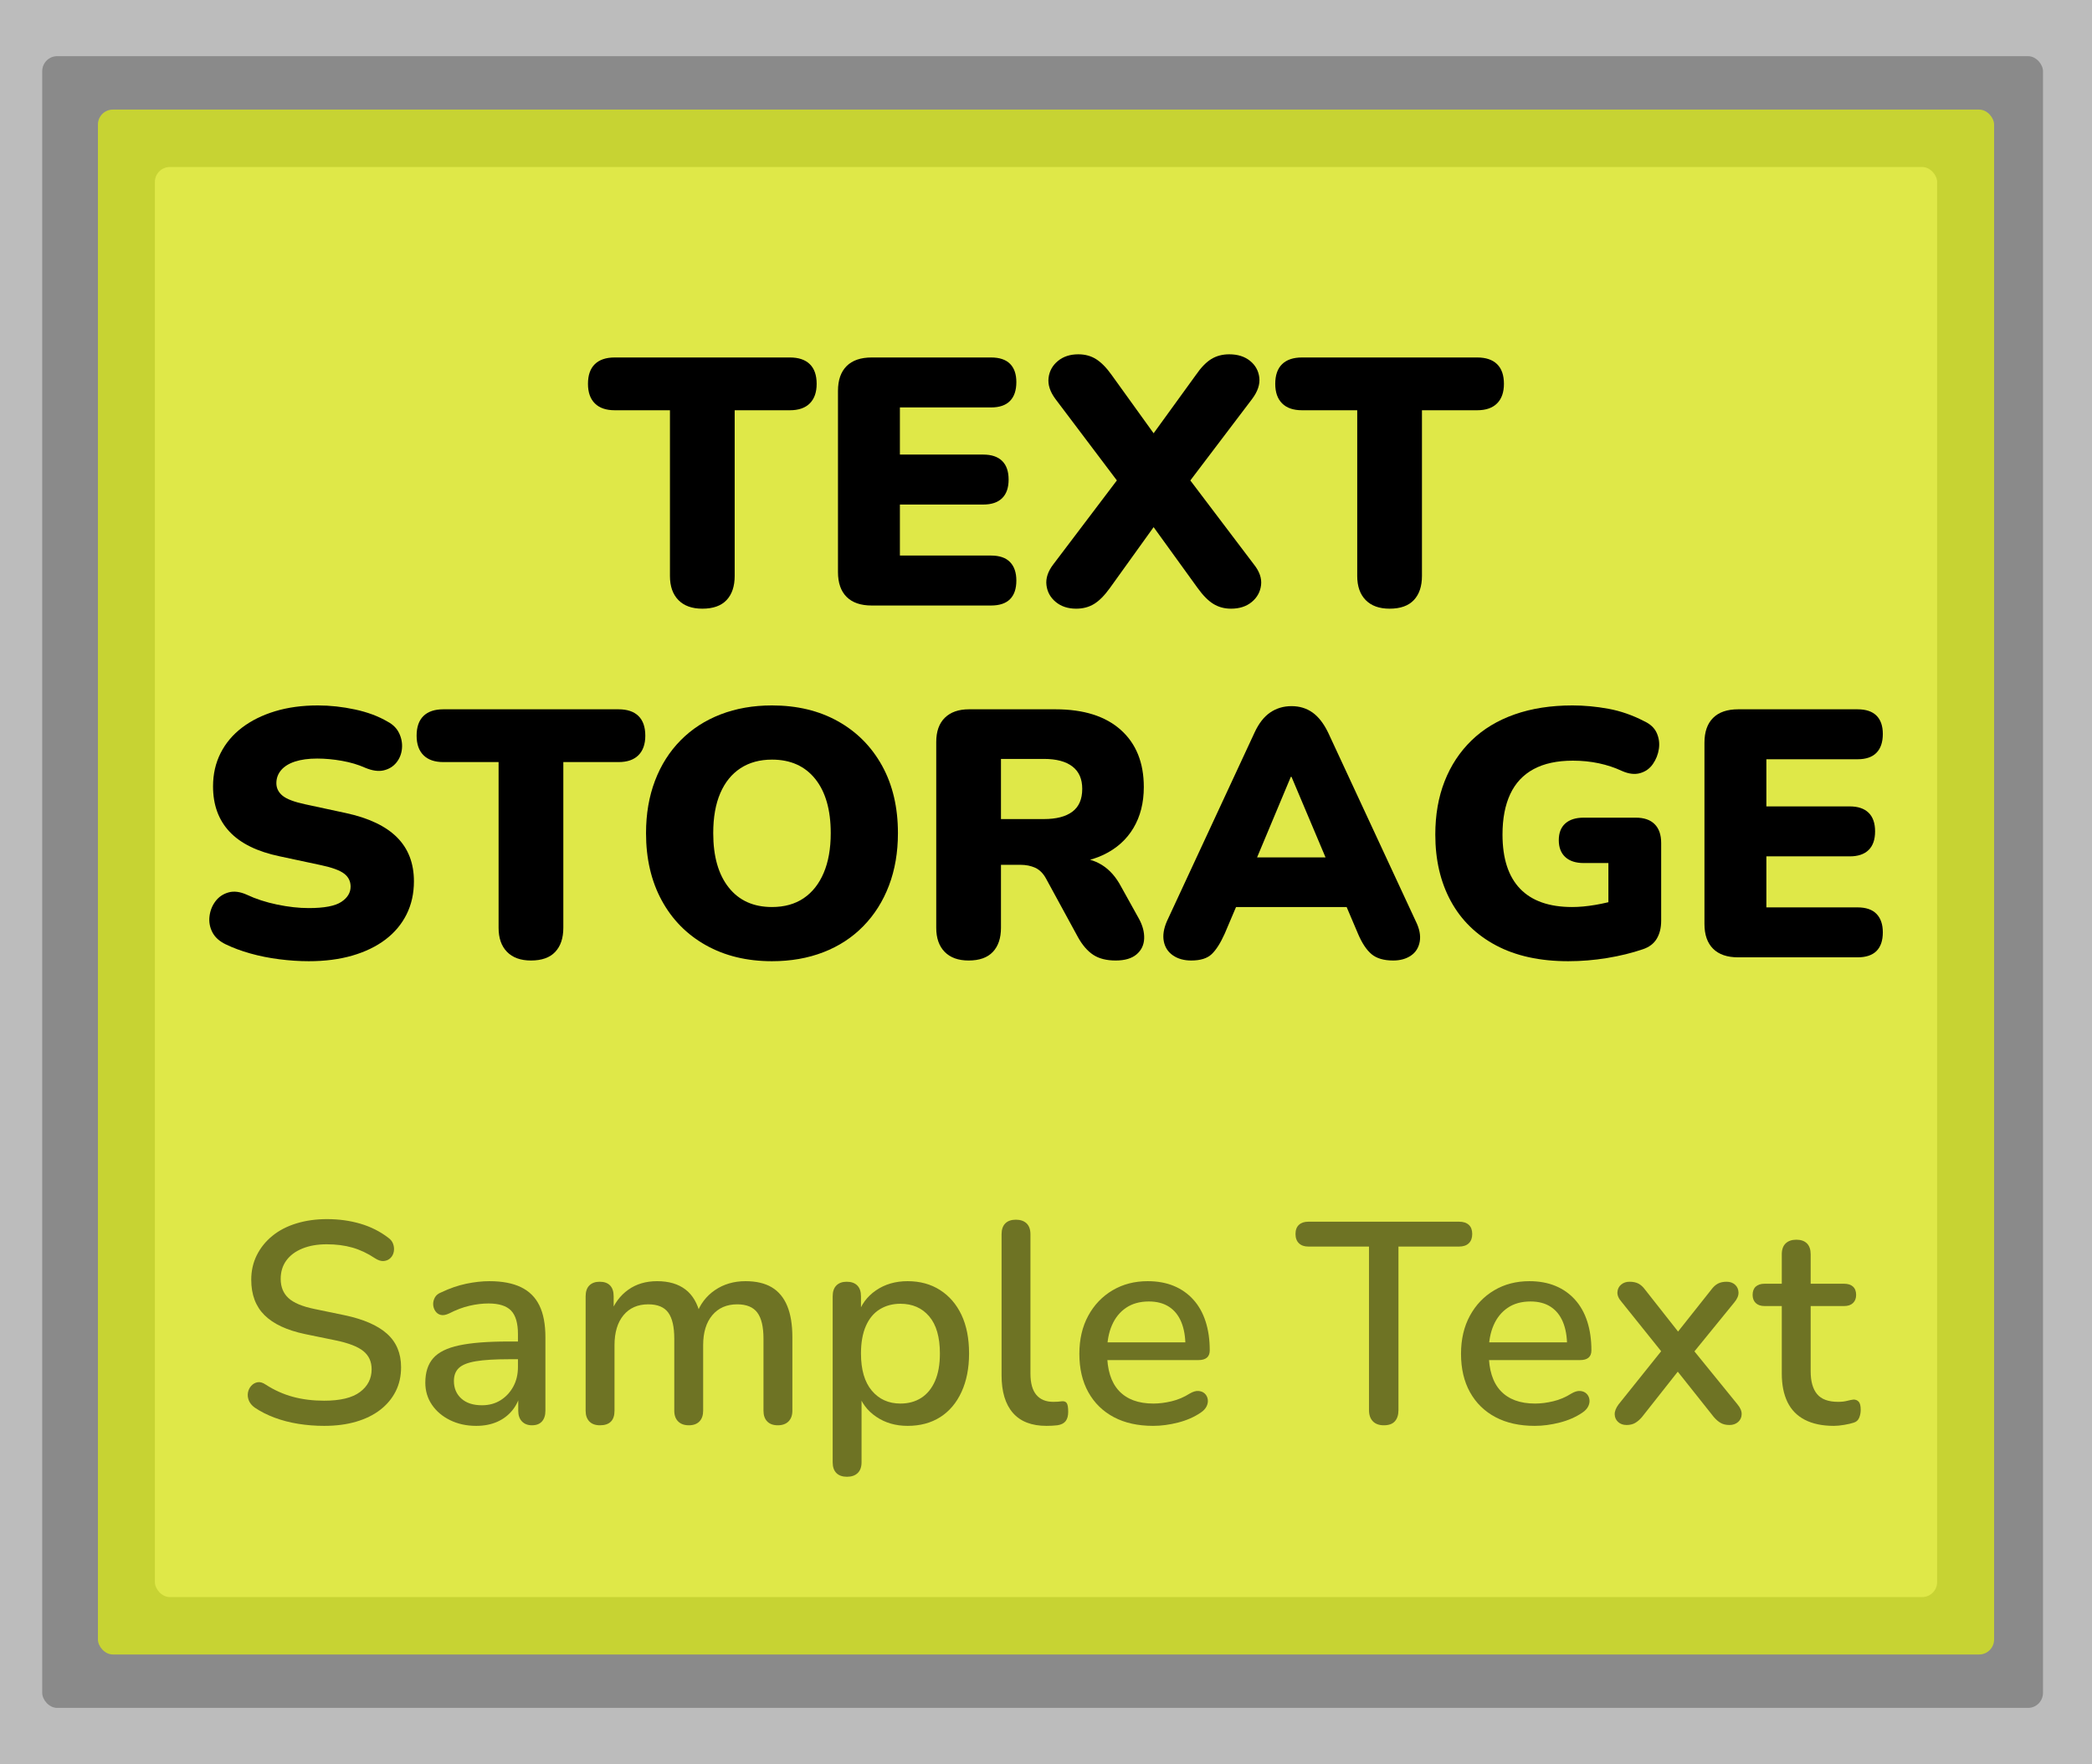 <?xml version="1.0" encoding="utf-8"?>
<svg viewBox="838.419 705.633 279.473 235.662" xmlns="http://www.w3.org/2000/svg">
  <g transform="matrix(1, 0, 0, 1, 783.233, 683.45)">
    <rect y="22.183" width="279.473" height="235.662" style="fill: rgb(188, 188, 188);" x="55.186"/>
    <rect style="fill: rgb(138, 138, 138);" x="60.828" y="29.686" width="267.282" height="220.654" rx="2" ry="2"/>
    <rect style="fill: rgb(199, 211, 51);" x="68.267" y="36.823" width="253.312" height="206.382" rx="2" ry="2"/>
    <rect style="paint-order: fill; fill: rgb(223, 232, 72);" x="75.878" y="44.493" width="238.091" height="191.043" rx="2" ry="2"/>
    <path d="M 149.009 116.957 Q 146.941 116.957 145.813 115.805 Q 144.685 114.654 144.685 112.586 L 144.685 90.449 L 137.306 90.449 Q 135.567 90.449 134.65 89.532 Q 133.734 88.616 133.734 86.924 Q 133.734 85.185 134.65 84.292 Q 135.567 83.399 137.306 83.399 L 160.712 83.399 Q 162.451 83.399 163.367 84.292 Q 164.284 85.185 164.284 86.924 Q 164.284 88.616 163.367 89.532 Q 162.451 90.449 160.712 90.449 L 153.333 90.449 L 153.333 112.586 Q 153.333 114.654 152.252 115.805 Q 151.171 116.957 149.009 116.957 Z" transform="matrix(1, 0, 0, 1, 0, -13.461)"/>
    <path d="M 171.645 116.534 Q 169.436 116.534 168.285 115.382 Q 167.133 114.231 167.133 112.069 L 167.133 87.864 Q 167.133 85.702 168.285 84.55 Q 169.436 83.399 171.645 83.399 L 187.578 83.399 Q 189.27 83.399 190.116 84.245 Q 190.962 85.091 190.962 86.689 Q 190.962 88.334 190.116 89.203 Q 189.27 90.073 187.578 90.073 L 175.405 90.073 L 175.405 96.371 L 186.544 96.371 Q 188.189 96.371 189.059 97.217 Q 189.928 98.063 189.928 99.708 Q 189.928 101.353 189.059 102.199 Q 188.189 103.045 186.544 103.045 L 175.405 103.045 L 175.405 109.86 L 187.578 109.86 Q 189.27 109.86 190.116 110.729 Q 190.962 111.599 190.962 113.197 Q 190.962 114.842 190.116 115.688 Q 189.27 116.534 187.578 116.534 Z" transform="matrix(1, 0, 0, 1, 0, -13.461)"/>
    <path d="M 198.955 116.957 Q 197.31 116.957 196.229 116.064 Q 195.148 115.171 194.983 113.808 Q 194.819 112.445 195.9 111.035 L 205.864 97.875 L 205.864 101.776 L 196.182 88.945 Q 195.101 87.488 195.265 86.125 Q 195.43 84.762 196.511 83.869 Q 197.592 82.976 199.237 82.976 Q 200.6 82.976 201.634 83.634 Q 202.668 84.292 203.702 85.749 L 210.705 95.478 L 207.885 95.478 L 214.935 85.749 Q 215.969 84.245 217.003 83.61 Q 218.037 82.976 219.4 82.976 Q 221.092 82.976 222.173 83.845 Q 223.254 84.715 223.418 86.078 Q 223.583 87.441 222.455 88.945 L 212.726 101.776 L 212.726 97.875 L 222.69 111.035 Q 223.818 112.445 223.653 113.808 Q 223.489 115.171 222.408 116.064 Q 221.327 116.957 219.635 116.957 Q 218.319 116.957 217.285 116.322 Q 216.251 115.688 215.17 114.184 L 207.932 104.173 L 210.658 104.173 L 203.467 114.184 Q 202.386 115.688 201.352 116.322 Q 200.318 116.957 198.955 116.957 Z" transform="matrix(1, 0, 0, 1, 0, -13.461)"/>
    <path d="M 240.823 116.957 Q 238.755 116.957 237.627 115.805 Q 236.499 114.654 236.499 112.586 L 236.499 90.449 L 229.12 90.449 Q 227.381 90.449 226.465 89.532 Q 225.548 88.616 225.548 86.924 Q 225.548 85.185 226.465 84.292 Q 227.381 83.399 229.12 83.399 L 252.526 83.399 Q 254.265 83.399 255.182 84.292 Q 256.098 85.185 256.098 86.924 Q 256.098 88.616 255.182 89.532 Q 254.265 90.449 252.526 90.449 L 245.147 90.449 L 245.147 112.586 Q 245.147 114.654 244.066 115.805 Q 242.985 116.957 240.823 116.957 Z" transform="matrix(1, 0, 0, 1, 0, -13.461)"/>
    <path d="M 96.43 164.051 Q 94.55 164.051 92.505 163.792 Q 90.461 163.534 88.628 163.017 Q 86.795 162.5 85.338 161.795 Q 84.069 161.184 83.552 160.173 Q 83.035 159.163 83.176 158.035 Q 83.317 156.907 83.975 156.037 Q 84.633 155.168 85.714 154.862 Q 86.795 154.557 88.158 155.168 Q 89.944 156.014 92.2 156.484 Q 94.456 156.954 96.43 156.954 Q 99.532 156.954 100.777 156.131 Q 102.023 155.309 102.023 154.087 Q 102.023 153.006 101.153 152.348 Q 100.284 151.69 98.075 151.22 L 92.576 150.045 Q 88.064 149.105 85.855 146.755 Q 83.646 144.405 83.646 140.692 Q 83.646 138.248 84.656 136.25 Q 85.667 134.253 87.523 132.843 Q 89.38 131.433 91.941 130.657 Q 94.503 129.882 97.652 129.882 Q 100.096 129.882 102.61 130.422 Q 105.125 130.963 106.958 132.044 Q 108.039 132.608 108.509 133.595 Q 108.979 134.582 108.885 135.639 Q 108.791 136.697 108.156 137.496 Q 107.522 138.295 106.464 138.553 Q 105.407 138.812 103.95 138.201 Q 102.587 137.59 100.871 137.284 Q 99.156 136.979 97.558 136.979 Q 95.819 136.979 94.597 137.378 Q 93.375 137.778 92.74 138.53 Q 92.106 139.282 92.106 140.269 Q 92.106 141.256 92.928 141.937 Q 93.751 142.619 95.96 143.089 L 101.412 144.264 Q 105.971 145.251 108.227 147.507 Q 110.483 149.763 110.483 153.382 Q 110.483 155.826 109.496 157.8 Q 108.509 159.774 106.676 161.16 Q 104.843 162.547 102.258 163.299 Q 99.673 164.051 96.43 164.051 Z" transform="matrix(1, 0, 0, 1, 0, -13.461)"/>
    <path d="M 126.117 163.957 Q 124.049 163.957 122.921 162.805 Q 121.793 161.654 121.793 159.586 L 121.793 137.449 L 114.414 137.449 Q 112.675 137.449 111.759 136.532 Q 110.842 135.616 110.842 133.924 Q 110.842 132.185 111.759 131.292 Q 112.675 130.399 114.414 130.399 L 137.82 130.399 Q 139.559 130.399 140.476 131.292 Q 141.392 132.185 141.392 133.924 Q 141.392 135.616 140.476 136.532 Q 139.559 137.449 137.82 137.449 L 130.441 137.449 L 130.441 159.586 Q 130.441 161.654 129.36 162.805 Q 128.279 163.957 126.117 163.957 Z" transform="matrix(1, 0, 0, 1, 0, -13.461)"/>
    <path d="M 158.316 164.051 Q 153.287 164.051 149.48 161.912 Q 145.673 159.774 143.581 155.92 Q 141.49 152.066 141.49 146.943 Q 141.49 143.089 142.688 139.94 Q 143.887 136.791 146.119 134.535 Q 148.352 132.279 151.454 131.08 Q 154.556 129.882 158.316 129.882 Q 163.345 129.882 167.128 131.997 Q 170.912 134.112 173.027 137.942 Q 175.142 141.773 175.142 146.943 Q 175.142 150.797 173.943 153.946 Q 172.745 157.095 170.512 159.374 Q 168.28 161.654 165.178 162.852 Q 162.076 164.051 158.316 164.051 Z M 158.316 156.813 Q 160.807 156.813 162.546 155.638 Q 164.285 154.463 165.225 152.254 Q 166.165 150.045 166.165 146.943 Q 166.165 142.29 164.097 139.705 Q 162.029 137.12 158.316 137.12 Q 155.872 137.12 154.109 138.271 Q 152.347 139.423 151.407 141.608 Q 150.467 143.794 150.467 146.943 Q 150.467 151.596 152.535 154.204 Q 154.603 156.813 158.316 156.813 Z" transform="matrix(1, 0, 0, 1, 0, -13.461)"/>
    <path d="M 184.583 163.957 Q 182.515 163.957 181.387 162.805 Q 180.259 161.654 180.259 159.586 L 180.259 134.77 Q 180.259 132.655 181.41 131.527 Q 182.562 130.399 184.63 130.399 L 196.192 130.399 Q 201.832 130.399 204.91 133.148 Q 207.989 135.898 207.989 140.786 Q 207.989 143.935 206.602 146.261 Q 205.216 148.588 202.607 149.833 Q 199.999 151.079 196.192 151.079 L 196.568 150.233 L 198.824 150.233 Q 200.845 150.233 202.396 151.196 Q 203.947 152.16 204.981 154.134 L 207.331 158.364 Q 208.083 159.727 208.036 161.019 Q 207.989 162.312 207.025 163.134 Q 206.062 163.957 204.229 163.957 Q 202.396 163.957 201.244 163.205 Q 200.093 162.453 199.2 160.855 L 194.923 153.006 Q 194.359 151.972 193.489 151.572 Q 192.62 151.173 191.492 151.173 L 188.907 151.173 L 188.907 159.586 Q 188.907 161.654 187.826 162.805 Q 186.745 163.957 184.583 163.957 Z M 188.907 145.063 L 194.641 145.063 Q 197.132 145.063 198.448 144.076 Q 199.764 143.089 199.764 141.021 Q 199.764 139.047 198.448 138.036 Q 197.132 137.026 194.641 137.026 L 188.907 137.026 Z" transform="matrix(1, 0, 0, 1, 0, -13.461)"/>
    <path d="M 214.326 163.957 Q 212.869 163.957 211.882 163.275 Q 210.895 162.594 210.66 161.395 Q 210.425 160.197 211.083 158.693 L 222.786 133.501 Q 223.632 131.668 224.878 130.822 Q 226.123 129.976 227.721 129.976 Q 229.319 129.976 230.518 130.822 Q 231.716 131.668 232.609 133.501 L 244.312 158.693 Q 245.064 160.197 244.853 161.419 Q 244.641 162.641 243.678 163.299 Q 242.714 163.957 241.304 163.957 Q 239.424 163.957 238.414 163.111 Q 237.403 162.265 236.604 160.385 L 234.066 154.416 L 237.356 156.813 L 217.992 156.813 L 221.329 154.416 L 218.791 160.385 Q 217.945 162.265 217.052 163.111 Q 216.159 163.957 214.326 163.957 Z M 227.627 139.423 L 222.175 152.442 L 220.859 150.186 L 234.536 150.186 L 233.22 152.442 L 227.721 139.423 Z" transform="matrix(1, 0, 0, 1, 0, -13.461)"/>
    <path d="M 264.696 164.051 Q 259.009 164.051 255.037 161.936 Q 251.066 159.821 248.998 156.014 Q 246.93 152.207 246.93 147.131 Q 246.93 143.183 248.175 140.01 Q 249.421 136.838 251.771 134.558 Q 254.121 132.279 257.528 131.08 Q 260.936 129.882 265.26 129.882 Q 267.61 129.882 270.054 130.328 Q 272.498 130.775 274.848 131.997 Q 276.07 132.561 276.516 133.571 Q 276.963 134.582 276.798 135.686 Q 276.634 136.791 275.999 137.707 Q 275.365 138.624 274.284 138.929 Q 273.203 139.235 271.84 138.624 Q 270.43 137.966 268.785 137.613 Q 267.14 137.261 265.307 137.261 Q 262.158 137.261 260.066 138.389 Q 257.975 139.517 256.941 141.726 Q 255.907 143.935 255.907 147.131 Q 255.907 151.925 258.257 154.369 Q 260.607 156.813 265.213 156.813 Q 266.623 156.813 268.291 156.531 Q 269.96 156.249 271.652 155.732 L 270.054 158.975 L 270.054 150.938 L 266.764 150.938 Q 265.166 150.938 264.296 150.139 Q 263.427 149.34 263.427 147.883 Q 263.427 146.426 264.296 145.65 Q 265.166 144.875 266.764 144.875 L 273.72 144.875 Q 275.365 144.875 276.234 145.744 Q 277.104 146.614 277.104 148.259 L 277.104 158.646 Q 277.104 160.056 276.516 161.043 Q 275.929 162.03 274.66 162.453 Q 272.451 163.205 269.866 163.628 Q 267.281 164.051 264.696 164.051 Z" transform="matrix(1, 0, 0, 1, 0, -13.461)"/>
    <path d="M 287.398 163.534 Q 285.189 163.534 284.038 162.382 Q 282.886 161.231 282.886 159.069 L 282.886 134.864 Q 282.886 132.702 284.038 131.55 Q 285.189 130.399 287.398 130.399 L 303.331 130.399 Q 305.023 130.399 305.869 131.245 Q 306.715 132.091 306.715 133.689 Q 306.715 135.334 305.869 136.203 Q 305.023 137.073 303.331 137.073 L 291.158 137.073 L 291.158 143.371 L 302.297 143.371 Q 303.942 143.371 304.812 144.217 Q 305.681 145.063 305.681 146.708 Q 305.681 148.353 304.812 149.199 Q 303.942 150.045 302.297 150.045 L 291.158 150.045 L 291.158 156.86 L 303.331 156.86 Q 305.023 156.86 305.869 157.729 Q 306.715 158.599 306.715 160.197 Q 306.715 161.842 305.869 162.688 Q 305.023 163.534 303.331 163.534 Z" transform="matrix(1, 0, 0, 1, 0, -13.461)"/>
    <path d="M 98.491 212.663 Q 96.733 212.663 95.053 212.395 Q 93.372 212.128 91.882 211.574 Q 90.392 211.02 89.208 210.218 Q 88.635 209.798 88.425 209.263 Q 88.215 208.728 88.31 208.213 Q 88.406 207.697 88.75 207.315 Q 89.093 206.933 89.59 206.837 Q 90.087 206.742 90.698 207.162 Q 92.417 208.27 94.327 208.786 Q 96.237 209.301 98.491 209.301 Q 101.738 209.301 103.285 208.136 Q 104.832 206.971 104.832 205.099 Q 104.832 203.571 103.724 202.674 Q 102.616 201.776 100.019 201.241 L 95.931 200.401 Q 92.302 199.637 90.526 197.879 Q 88.75 196.122 88.75 193.143 Q 88.75 191.347 89.495 189.857 Q 90.239 188.368 91.576 187.279 Q 92.913 186.19 94.785 185.617 Q 96.657 185.044 98.873 185.044 Q 101.241 185.044 103.323 185.655 Q 105.405 186.267 107.047 187.527 Q 107.544 187.871 107.716 188.387 Q 107.888 188.902 107.792 189.399 Q 107.697 189.896 107.353 190.239 Q 107.009 190.583 106.474 190.641 Q 105.94 190.698 105.29 190.278 Q 103.8 189.284 102.253 188.845 Q 100.706 188.406 98.834 188.406 Q 96.963 188.406 95.568 188.979 Q 94.174 189.552 93.429 190.583 Q 92.684 191.615 92.684 193.028 Q 92.684 194.632 93.716 195.587 Q 94.747 196.542 97.154 197.039 L 101.203 197.879 Q 105.023 198.682 106.895 200.362 Q 108.766 202.043 108.766 204.832 Q 108.766 206.627 108.041 208.06 Q 107.315 209.492 105.978 210.524 Q 104.641 211.555 102.75 212.109 Q 100.859 212.663 98.491 212.663 Z" style="fill: rgba(0, 0, 0, 0.506);"/>
    <path d="M 118.803 212.663 Q 116.855 212.663 115.308 211.899 Q 113.761 211.135 112.882 209.836 Q 112.004 208.537 112.004 206.895 Q 112.004 204.832 113.054 203.629 Q 114.105 202.425 116.53 201.91 Q 118.956 201.394 123.082 201.394 L 124.877 201.394 L 124.877 203.762 L 123.12 203.762 Q 120.369 203.762 118.765 204.03 Q 117.161 204.297 116.492 204.927 Q 115.824 205.558 115.824 206.665 Q 115.824 208.117 116.817 209.015 Q 117.81 209.912 119.567 209.912 Q 120.981 209.912 122.05 209.244 Q 123.12 208.575 123.75 207.429 Q 124.38 206.283 124.38 204.794 L 124.38 200.401 Q 124.38 198.223 123.464 197.268 Q 122.547 196.313 120.446 196.313 Q 119.223 196.313 117.906 196.619 Q 116.588 196.924 115.174 197.65 Q 114.525 197.956 114.066 197.841 Q 113.608 197.727 113.341 197.326 Q 113.073 196.924 113.054 196.447 Q 113.035 195.969 113.283 195.511 Q 113.532 195.053 114.143 194.823 Q 115.824 194.021 117.466 193.677 Q 119.109 193.334 120.56 193.334 Q 123.12 193.334 124.782 194.136 Q 126.443 194.938 127.245 196.581 Q 128.048 198.223 128.048 200.821 L 128.048 210.638 Q 128.048 211.555 127.589 212.071 Q 127.131 212.586 126.252 212.586 Q 125.412 212.586 124.915 212.071 Q 124.419 211.555 124.419 210.638 L 124.419 208.155 L 124.762 208.155 Q 124.457 209.569 123.636 210.581 Q 122.814 211.593 121.592 212.128 Q 120.369 212.663 118.803 212.663 Z" style="fill: rgba(0, 0, 0, 0.506);"/>
    <path d="M 135.331 212.586 Q 134.414 212.586 133.918 212.071 Q 133.421 211.555 133.421 210.638 L 133.421 195.358 Q 133.421 194.403 133.918 193.907 Q 134.414 193.41 135.293 193.41 Q 136.21 193.41 136.687 193.907 Q 137.165 194.403 137.165 195.358 L 137.165 198.491 L 136.744 197.65 Q 137.508 195.626 139.113 194.48 Q 140.717 193.334 142.971 193.334 Q 145.301 193.334 146.753 194.441 Q 148.204 195.549 148.739 197.841 L 148.204 197.841 Q 148.93 195.74 150.687 194.537 Q 152.445 193.334 154.775 193.334 Q 156.914 193.334 158.289 194.155 Q 159.664 194.976 160.352 196.638 Q 161.04 198.3 161.04 200.821 L 161.04 210.638 Q 161.04 211.555 160.524 212.071 Q 160.008 212.586 159.091 212.586 Q 158.175 212.586 157.678 212.071 Q 157.181 211.555 157.181 210.638 L 157.181 201.012 Q 157.181 198.643 156.36 197.536 Q 155.539 196.428 153.667 196.428 Q 151.566 196.428 150.344 197.879 Q 149.121 199.331 149.121 201.89 L 149.121 210.638 Q 149.121 211.555 148.625 212.071 Q 148.128 212.586 147.211 212.586 Q 146.294 212.586 145.779 212.071 Q 145.263 211.555 145.263 210.638 L 145.263 201.012 Q 145.263 198.643 144.461 197.536 Q 143.659 196.428 141.787 196.428 Q 139.686 196.428 138.482 197.879 Q 137.279 199.331 137.279 201.89 L 137.279 210.638 Q 137.279 212.586 135.331 212.586 Z" style="fill: rgba(0, 0, 0, 0.506);"/>
    <path d="M 168.334 219.462 Q 167.417 219.462 166.92 218.966 Q 166.424 218.469 166.424 217.514 L 166.424 195.358 Q 166.424 194.403 166.92 193.907 Q 167.417 193.41 168.295 193.41 Q 169.212 193.41 169.709 193.907 Q 170.205 194.403 170.205 195.358 L 170.205 198.682 L 169.785 197.879 Q 170.396 195.817 172.192 194.575 Q 173.987 193.334 176.432 193.334 Q 178.915 193.334 180.768 194.518 Q 182.62 195.702 183.633 197.841 Q 184.645 199.98 184.645 202.998 Q 184.645 205.94 183.633 208.136 Q 182.62 210.333 180.787 211.498 Q 178.953 212.663 176.432 212.663 Q 174.025 212.663 172.23 211.44 Q 170.435 210.218 169.823 208.193 L 170.282 208.193 L 170.282 217.514 Q 170.282 218.469 169.766 218.966 Q 169.25 219.462 168.334 219.462 Z M 175.477 209.683 Q 177.081 209.683 178.266 208.919 Q 179.45 208.155 180.099 206.665 Q 180.749 205.176 180.749 202.998 Q 180.749 199.713 179.316 198.032 Q 177.884 196.351 175.477 196.351 Q 173.911 196.351 172.707 197.096 Q 171.504 197.841 170.855 199.331 Q 170.205 200.821 170.205 202.998 Q 170.205 206.245 171.657 207.964 Q 173.109 209.683 175.477 209.683 Z" style="fill: rgba(0, 0, 0, 0.506);"/>
    <path d="M 194.984 212.663 Q 192.004 212.663 190.495 210.925 Q 188.987 209.187 188.987 205.901 L 188.987 187.069 Q 188.987 186.114 189.483 185.617 Q 189.98 185.121 190.897 185.121 Q 191.813 185.121 192.329 185.617 Q 192.845 186.114 192.845 187.069 L 192.845 205.672 Q 192.845 207.582 193.628 208.518 Q 194.411 209.454 195.901 209.454 Q 196.245 209.454 196.512 209.435 Q 196.779 209.416 197.047 209.378 Q 197.505 209.339 197.696 209.626 Q 197.887 209.912 197.887 210.791 Q 197.887 211.593 197.543 212.033 Q 197.2 212.472 196.436 212.586 Q 196.092 212.625 195.71 212.644 Q 195.328 212.663 194.984 212.663 Z" style="fill: rgba(0, 0, 0, 0.506);"/>
    <path d="M 209.235 212.663 Q 206.179 212.663 203.982 211.498 Q 201.786 210.333 200.582 208.174 Q 199.379 206.016 199.379 203.036 Q 199.379 200.133 200.563 197.956 Q 201.747 195.778 203.81 194.556 Q 205.873 193.334 208.509 193.334 Q 210.457 193.334 211.985 193.964 Q 213.513 194.594 214.602 195.798 Q 215.69 197.001 216.244 198.72 Q 216.798 200.439 216.798 202.578 Q 216.798 203.227 216.416 203.552 Q 216.034 203.877 215.27 203.877 L 202.435 203.877 L 202.435 201.508 L 214.201 201.508 L 213.551 202.043 Q 213.551 200.133 212.997 198.796 Q 212.443 197.459 211.355 196.753 Q 210.266 196.046 208.662 196.046 Q 206.866 196.046 205.625 196.886 Q 204.383 197.727 203.734 199.216 Q 203.084 200.706 203.084 202.693 L 203.084 202.922 Q 203.084 206.283 204.67 207.983 Q 206.255 209.683 209.273 209.683 Q 210.419 209.683 211.699 209.378 Q 212.978 209.072 214.124 208.346 Q 214.774 207.964 215.289 208.002 Q 215.805 208.041 216.13 208.346 Q 216.454 208.652 216.531 209.11 Q 216.607 209.569 216.378 210.046 Q 216.149 210.524 215.576 210.906 Q 214.277 211.784 212.558 212.224 Q 210.839 212.663 209.235 212.663 Z" style="fill: rgba(0, 0, 0, 0.506);"/>
    <path d="M 240.058 212.586 Q 239.103 212.586 238.588 212.052 Q 238.072 211.517 238.072 210.562 L 238.072 188.711 L 229.974 188.711 Q 229.171 188.711 228.713 188.272 Q 228.255 187.833 228.255 187.031 Q 228.255 186.228 228.713 185.808 Q 229.171 185.388 229.974 185.388 L 250.105 185.388 Q 250.945 185.388 251.404 185.808 Q 251.862 186.228 251.862 187.031 Q 251.862 187.833 251.404 188.272 Q 250.945 188.711 250.105 188.711 L 242.007 188.711 L 242.007 210.562 Q 242.007 211.517 241.529 212.052 Q 241.052 212.586 240.058 212.586 Z" style="fill: rgba(0, 0, 0, 0.506);"/>
    <path d="M 260.22 212.663 Q 257.164 212.663 254.968 211.498 Q 252.771 210.333 251.568 208.174 Q 250.365 206.016 250.365 203.036 Q 250.365 200.133 251.549 197.956 Q 252.733 195.778 254.796 194.556 Q 256.859 193.334 259.494 193.334 Q 261.443 193.334 262.971 193.964 Q 264.499 194.594 265.587 195.798 Q 266.676 197.001 267.23 198.72 Q 267.784 200.439 267.784 202.578 Q 267.784 203.227 267.402 203.552 Q 267.02 203.877 266.256 203.877 L 253.421 203.877 L 253.421 201.508 L 265.186 201.508 L 264.537 202.043 Q 264.537 200.133 263.983 198.796 Q 263.429 197.459 262.34 196.753 Q 261.252 196.046 259.647 196.046 Q 257.852 196.046 256.61 196.886 Q 255.369 197.727 254.719 199.216 Q 254.07 200.706 254.07 202.693 L 254.07 202.922 Q 254.07 206.283 255.655 207.983 Q 257.241 209.683 260.258 209.683 Q 261.404 209.683 262.684 209.378 Q 263.964 209.072 265.11 208.346 Q 265.759 207.964 266.275 208.002 Q 266.791 208.041 267.115 208.346 Q 267.44 208.652 267.516 209.11 Q 267.593 209.569 267.364 210.046 Q 267.134 210.524 266.561 210.906 Q 265.263 211.784 263.544 212.224 Q 261.825 212.663 260.22 212.663 Z" style="fill: rgba(0, 0, 0, 0.506);"/>
    <path d="M 272.482 212.548 Q 271.794 212.548 271.355 212.147 Q 270.916 211.746 270.896 211.135 Q 270.877 210.524 271.412 209.798 L 277.868 201.738 L 277.868 203.648 L 271.832 196.122 Q 271.221 195.435 271.259 194.804 Q 271.298 194.174 271.756 193.792 Q 272.214 193.41 272.864 193.41 Q 273.59 193.41 274.067 193.658 Q 274.545 193.907 274.965 194.48 L 280.045 200.935 L 278.67 200.935 L 283.789 194.48 Q 284.209 193.907 284.687 193.658 Q 285.164 193.41 285.852 193.41 Q 286.539 193.41 286.979 193.811 Q 287.418 194.212 287.437 194.843 Q 287.456 195.473 286.883 196.16 L 280.848 203.571 L 280.848 201.852 L 287.303 209.798 Q 287.876 210.485 287.857 211.116 Q 287.838 211.746 287.38 212.147 Q 286.921 212.548 286.234 212.548 Q 285.546 212.548 285.069 212.281 Q 284.591 212.013 284.133 211.479 L 278.67 204.603 L 279.969 204.603 L 274.545 211.479 Q 274.124 211.975 273.647 212.262 Q 273.169 212.548 272.482 212.548 Z" style="fill: rgba(0, 0, 0, 0.506);"/>
    <path d="M 300.169 212.663 Q 297.877 212.663 296.311 211.861 Q 294.745 211.058 293.981 209.492 Q 293.217 207.926 293.217 205.672 L 293.217 196.657 L 290.925 196.657 Q 290.161 196.657 289.74 196.256 Q 289.32 195.855 289.32 195.167 Q 289.32 194.441 289.74 194.059 Q 290.161 193.677 290.925 193.677 L 293.217 193.677 L 293.217 189.743 Q 293.217 188.788 293.732 188.291 Q 294.248 187.795 295.165 187.795 Q 296.082 187.795 296.578 188.291 Q 297.075 188.788 297.075 189.743 L 297.075 193.677 L 301.544 193.677 Q 302.308 193.677 302.728 194.059 Q 303.149 194.441 303.149 195.167 Q 303.149 195.855 302.728 196.256 Q 302.308 196.657 301.544 196.657 L 297.075 196.657 L 297.075 205.367 Q 297.075 207.391 297.934 208.423 Q 298.794 209.454 300.742 209.454 Q 301.43 209.454 301.945 209.32 Q 302.461 209.187 302.805 209.148 Q 303.225 209.148 303.492 209.435 Q 303.76 209.721 303.76 210.524 Q 303.76 211.097 303.55 211.593 Q 303.34 212.09 302.805 212.243 Q 302.346 212.395 301.563 212.529 Q 300.78 212.663 300.169 212.663 Z" style="fill: rgba(0, 0, 0, 0.506);"/>
  </g>
</svg>